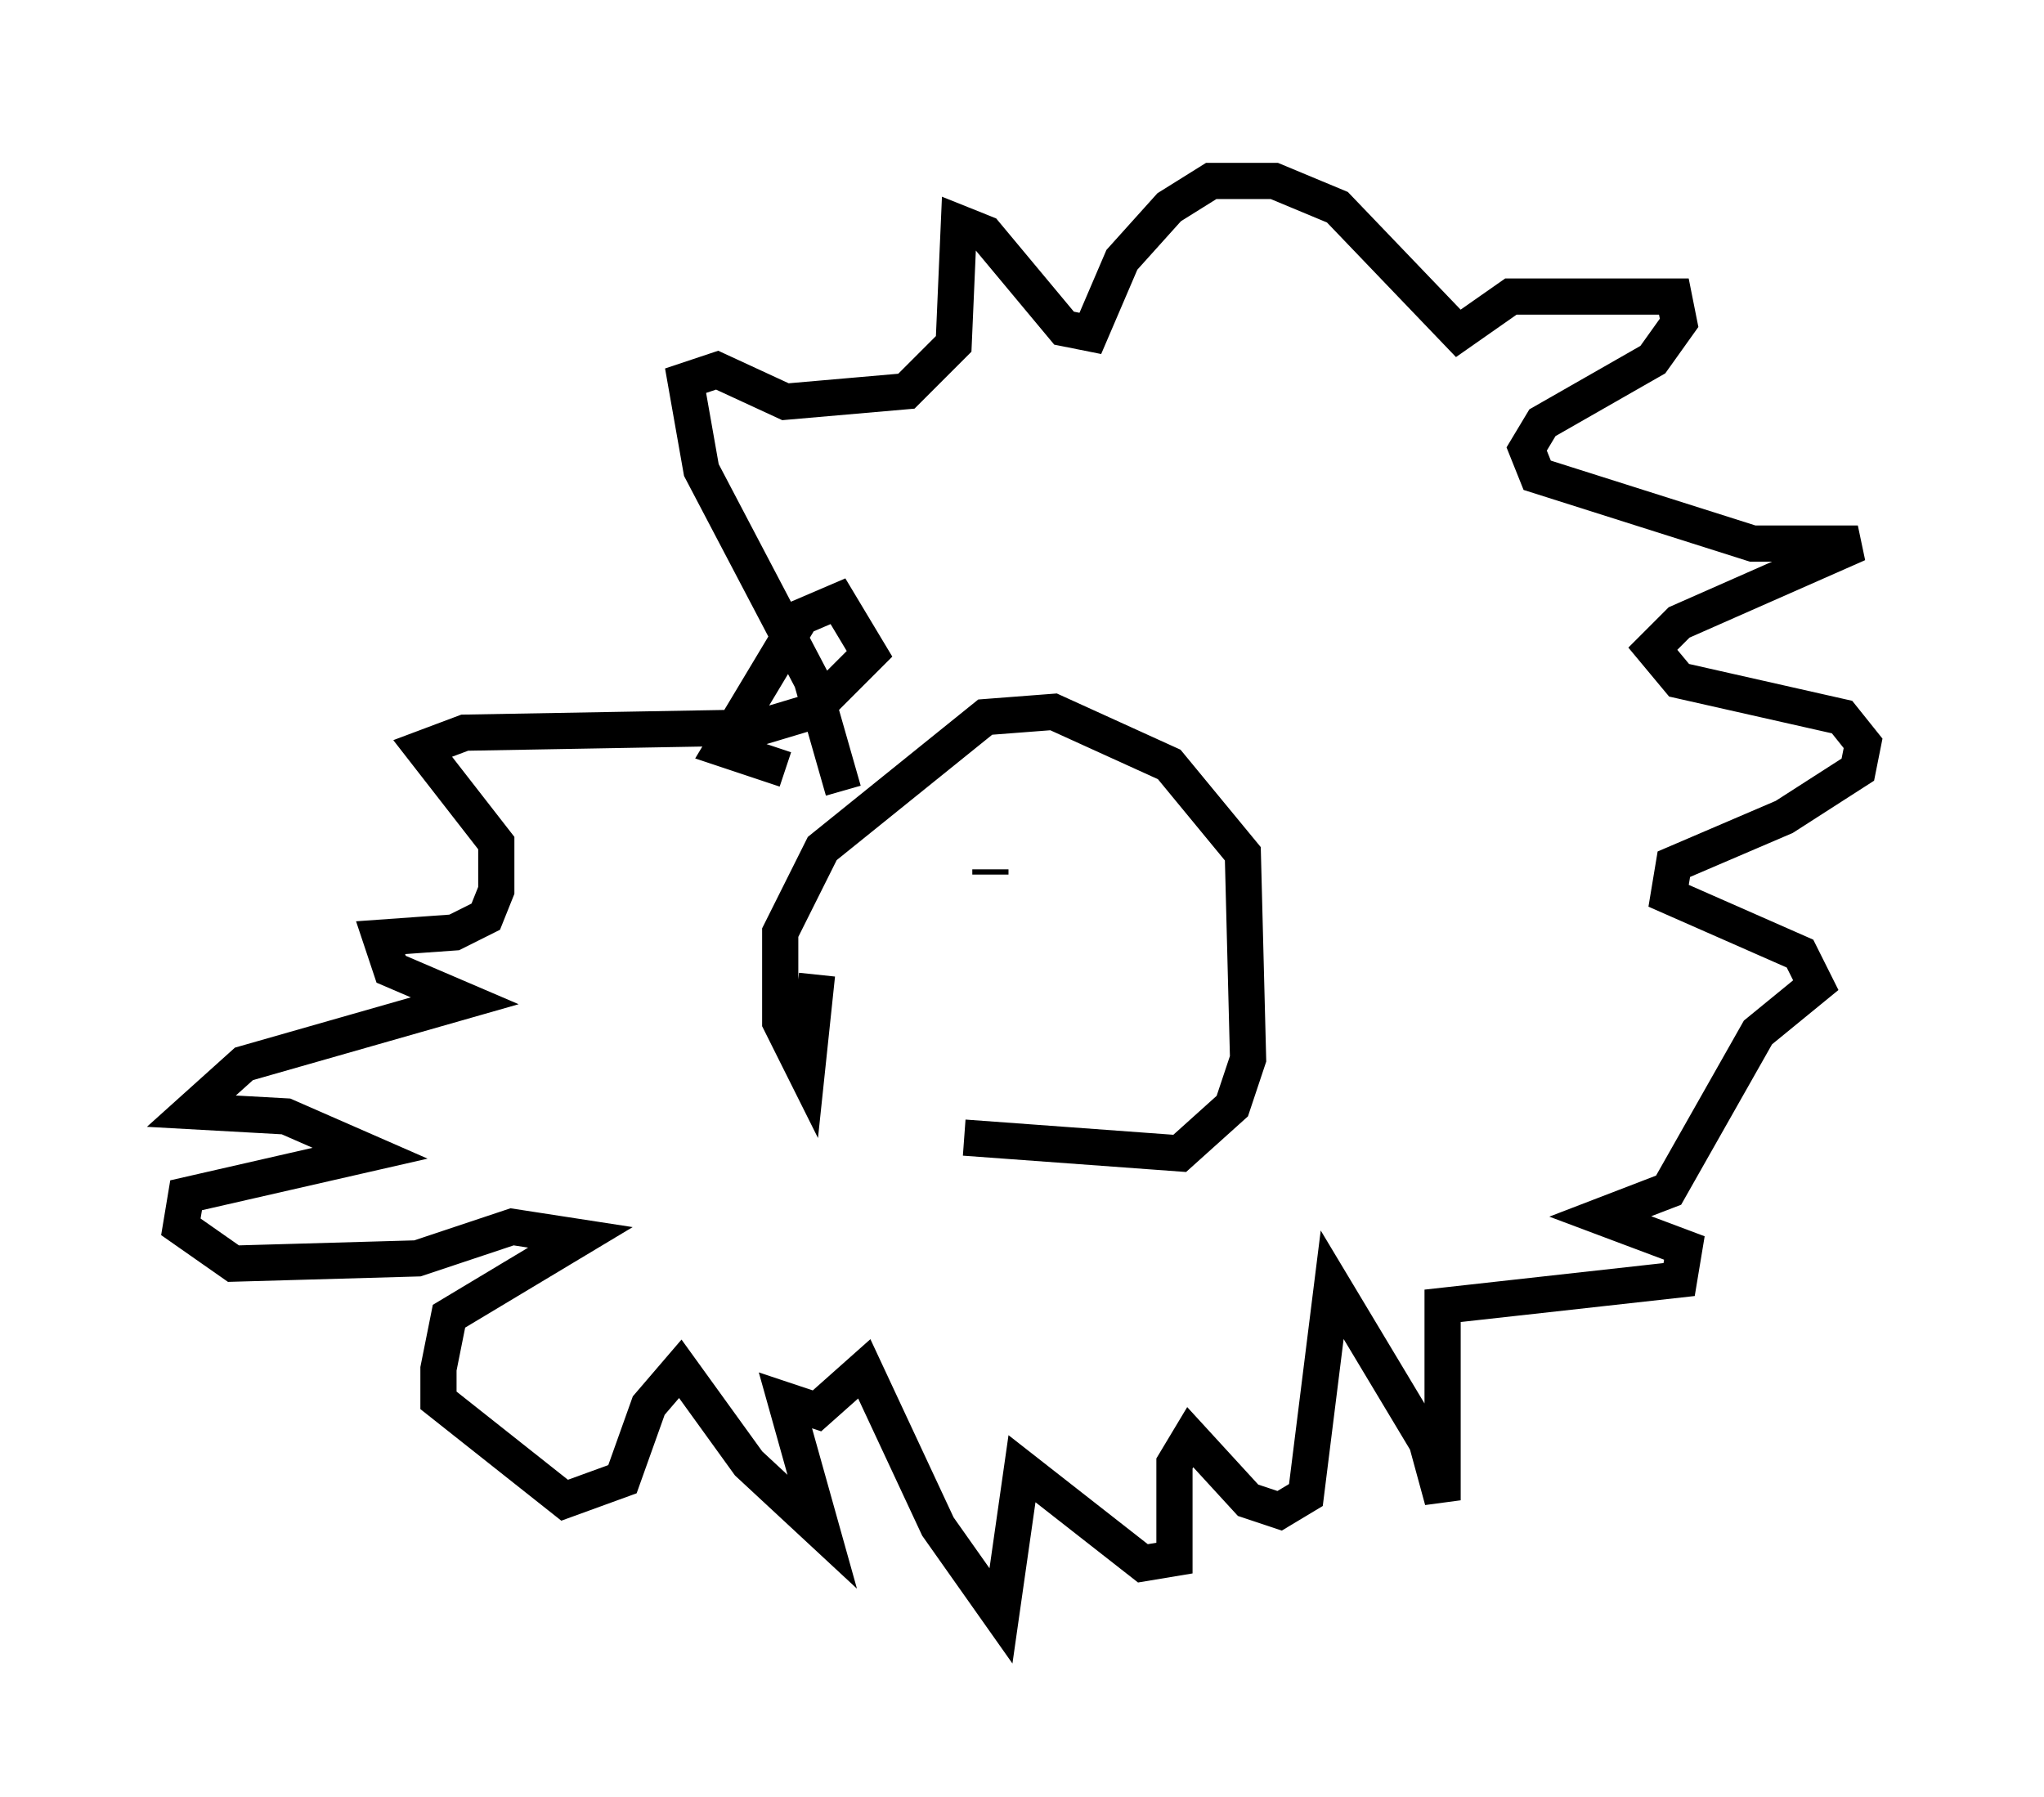 <?xml version="1.0" encoding="utf-8" ?>
<svg baseProfile="full" height="49.654" version="1.1" width="56.48" xmlns="http://www.w3.org/2000/svg" xmlns:ev="http://www.w3.org/2001/xml-events" xmlns:xlink="http://www.w3.org/1999/xlink"><defs /><rect fill="white" height="49.654" width="56.48" x="0" y="0" /><path d="M22.285, 29.983 m4.358, 1.453 l5.955, 0.436 1.453, -1.307 l0.436, -1.307 -0.145, -5.665 l-2.034, -2.469 -3.196, -1.453 l-1.888, 0.145 -4.503, 3.631 l-1.162, 2.324 0.0, 2.469 l0.726, 1.453 0.291, -2.76 m0.726, -5.084 l-0.872, -3.05 -3.05, -5.81 l-0.436, -2.469 0.872, -0.291 l1.888, 0.872 3.341, -0.291 l1.307, -1.307 0.145, -3.341 l0.726, 0.291 2.179, 2.615 l0.726, 0.145 0.872, -2.034 l1.307, -1.453 1.162, -0.726 l1.743, 0.0 1.743, 0.726 l3.341, 3.486 1.453, -1.017 l4.503, 0.0 0.145, 0.726 l-0.726, 1.017 -3.05, 1.743 l-0.436, 0.726 0.291, 0.726 l5.955, 1.888 2.905, 0.0 l-4.939, 2.179 -0.726, 0.726 l0.726, 0.872 4.503, 1.017 l0.581, 0.726 -0.145, 0.726 l-2.034, 1.307 -3.05, 1.307 l-0.145, 0.872 3.631, 1.598 l0.436, 0.872 -1.598, 1.307 l-2.469, 4.358 -1.888, 0.726 l2.324, 0.872 -0.145, 0.872 l-6.536, 0.726 0.0, 5.374 l-0.436, -1.598 -2.615, -4.358 l-0.726, 5.81 -0.726, 0.436 l-0.872, -0.291 -1.598, -1.743 l-0.436, 0.726 0.0, 2.615 l-0.872, 0.145 -3.341, -2.615 l-0.581, 4.067 -1.743, -2.469 l-2.034, -4.358 -1.307, 1.162 l-0.872, -0.291 1.017, 3.631 l-2.034, -1.888 -1.888, -2.615 l-0.872, 1.017 -0.726, 2.034 l-1.598, 0.581 -3.486, -2.76 l0.0, -0.872 0.291, -1.453 l3.631, -2.179 -1.888, -0.291 l-2.615, 0.872 -5.084, 0.145 l-1.453, -1.017 0.145, -0.872 l5.084, -1.162 -2.324, -1.017 l-2.615, -0.145 1.453, -1.307 l6.101, -1.743 -2.034, -0.872 l-0.291, -0.872 2.034, -0.145 l0.872, -0.436 0.291, -0.726 l0.0, -1.307 -2.034, -2.615 l1.162, -0.436 8.134, -0.145 l1.453, -0.436 1.598, -1.598 l-0.872, -1.453 -1.017, 0.436 l-2.179, 3.631 1.743, 0.581 m5.665, 2.76 l0.0, 0.145 " fill="none" stroke="black" stroke-width="1" /></svg>
